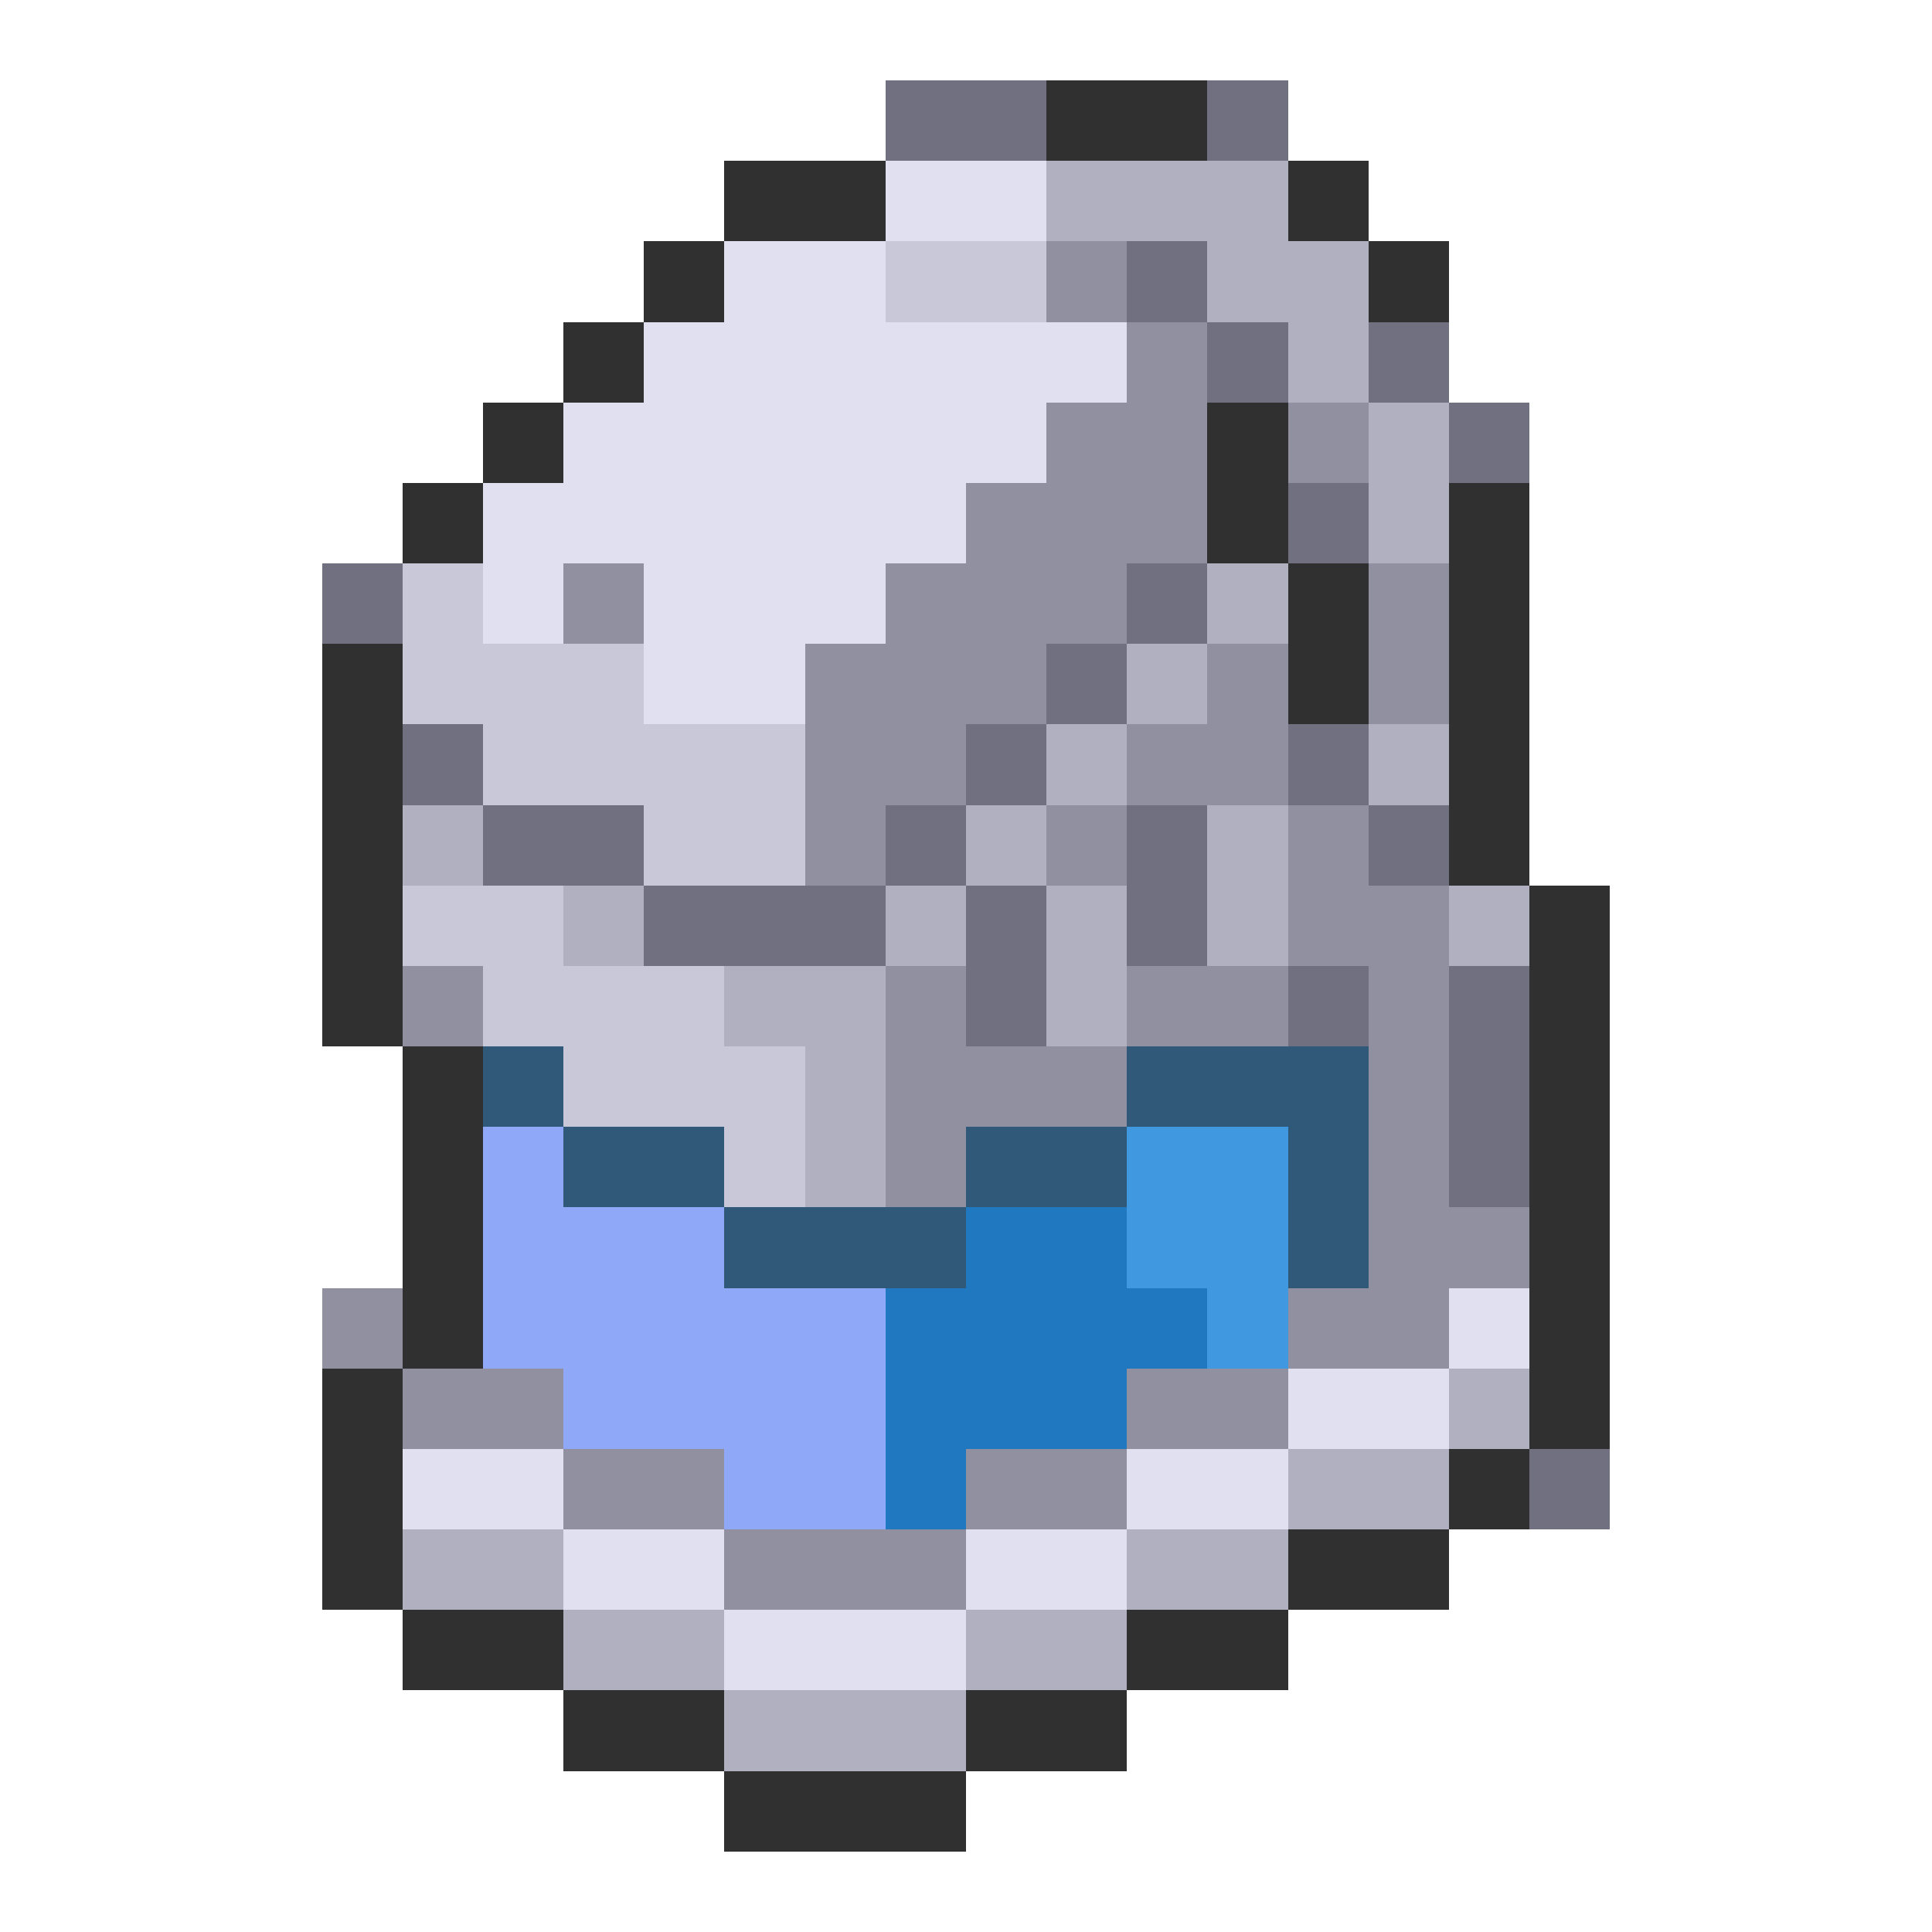 <svg xmlns="http://www.w3.org/2000/svg" viewBox="0 -0.5 24 24" shape-rendering="crispEdges">
<path stroke="#707080" d="M11 1h2M15 1h1M14 3h1M15 4h1M17 4h1M18 5h1M16 6h1M4 7h1M14 7h1M13 8h1M5 9h1M12 9h1M16 9h1M6 10h2M11 10h1M14 10h1M17 10h1M8 11h3M12 11h1M14 11h1M12 12h1M16 12h1M18 12h1M18 13h1M18 14h1M19 18h1" />
<path stroke="#303030" d="M13 1h2M9 2h2M16 2h1M8 3h1M17 3h1M7 4h1M6 5h1M15 5h1M5 6h1M15 6h1M18 6h1M16 7h1M18 7h1M4 8h1M16 8h1M18 8h1M4 9h1M18 9h1M4 10h1M18 10h1M4 11h1M19 11h1M4 12h1M19 12h1M5 13h1M19 13h1M5 14h1M19 14h1M5 15h1M19 15h1M5 16h1M19 16h1M4 17h1M19 17h1M4 18h1M18 18h1M4 19h1M16 19h2M5 20h2M14 20h2M7 21h2M12 21h2M9 22h3" />
<path stroke="#e0e0f0" d="M11 2h2M9 3h2M8 4h6M7 5h6M6 6h6M6 7h1M8 7h3M8 8h2M18 16h1M16 17h2M5 18h2M14 18h2M7 19h2M12 19h2M9 20h3" />
<path stroke="#b0b0c0" d="M13 2h3M15 3h2M16 4h1M17 5h1M17 6h1M15 7h1M14 8h1M13 9h1M17 9h1M5 10h1M12 10h1M15 10h1M7 11h1M11 11h1M13 11h1M15 11h1M18 11h1M9 12h2M13 12h1M10 13h1M10 14h1M18 17h1M16 18h2M5 19h2M14 19h2M7 20h2M12 20h2M9 21h3" />
<path stroke="#c8c8d8" d="M11 3h2M5 7h1M5 8h3M6 9h4M8 10h2M5 11h2M6 12h3M7 13h3M9 14h1" />
<path stroke="#9090a0" d="M13 3h1M14 4h1M13 5h2M16 5h1M12 6h3M7 7h1M11 7h3M17 7h1M10 8h3M15 8h1M17 8h1M10 9h2M14 9h2M10 10h1M13 10h1M16 10h1M16 11h2M5 12h1M11 12h1M14 12h2M17 12h1M11 13h3M17 13h1M11 14h1M17 14h1M17 15h2M4 16h1M16 16h2M5 17h2M14 17h2M7 18h2M12 18h2M9 19h3" />
<path stroke="#305878" d="M6 13h1M14 13h3M7 14h2M12 14h2M16 14h1M9 15h3M16 15h1" />
<path stroke="#90a8f8" d="M6 14h1M6 15h3M6 16h5M7 17h4M9 18h2" />
<path stroke="#4098e0" d="M14 14h2M14 15h2M15 16h1" />
<path stroke="#2078c0" d="M12 15h2M11 16h4M11 17h3M11 18h1" />
</svg>